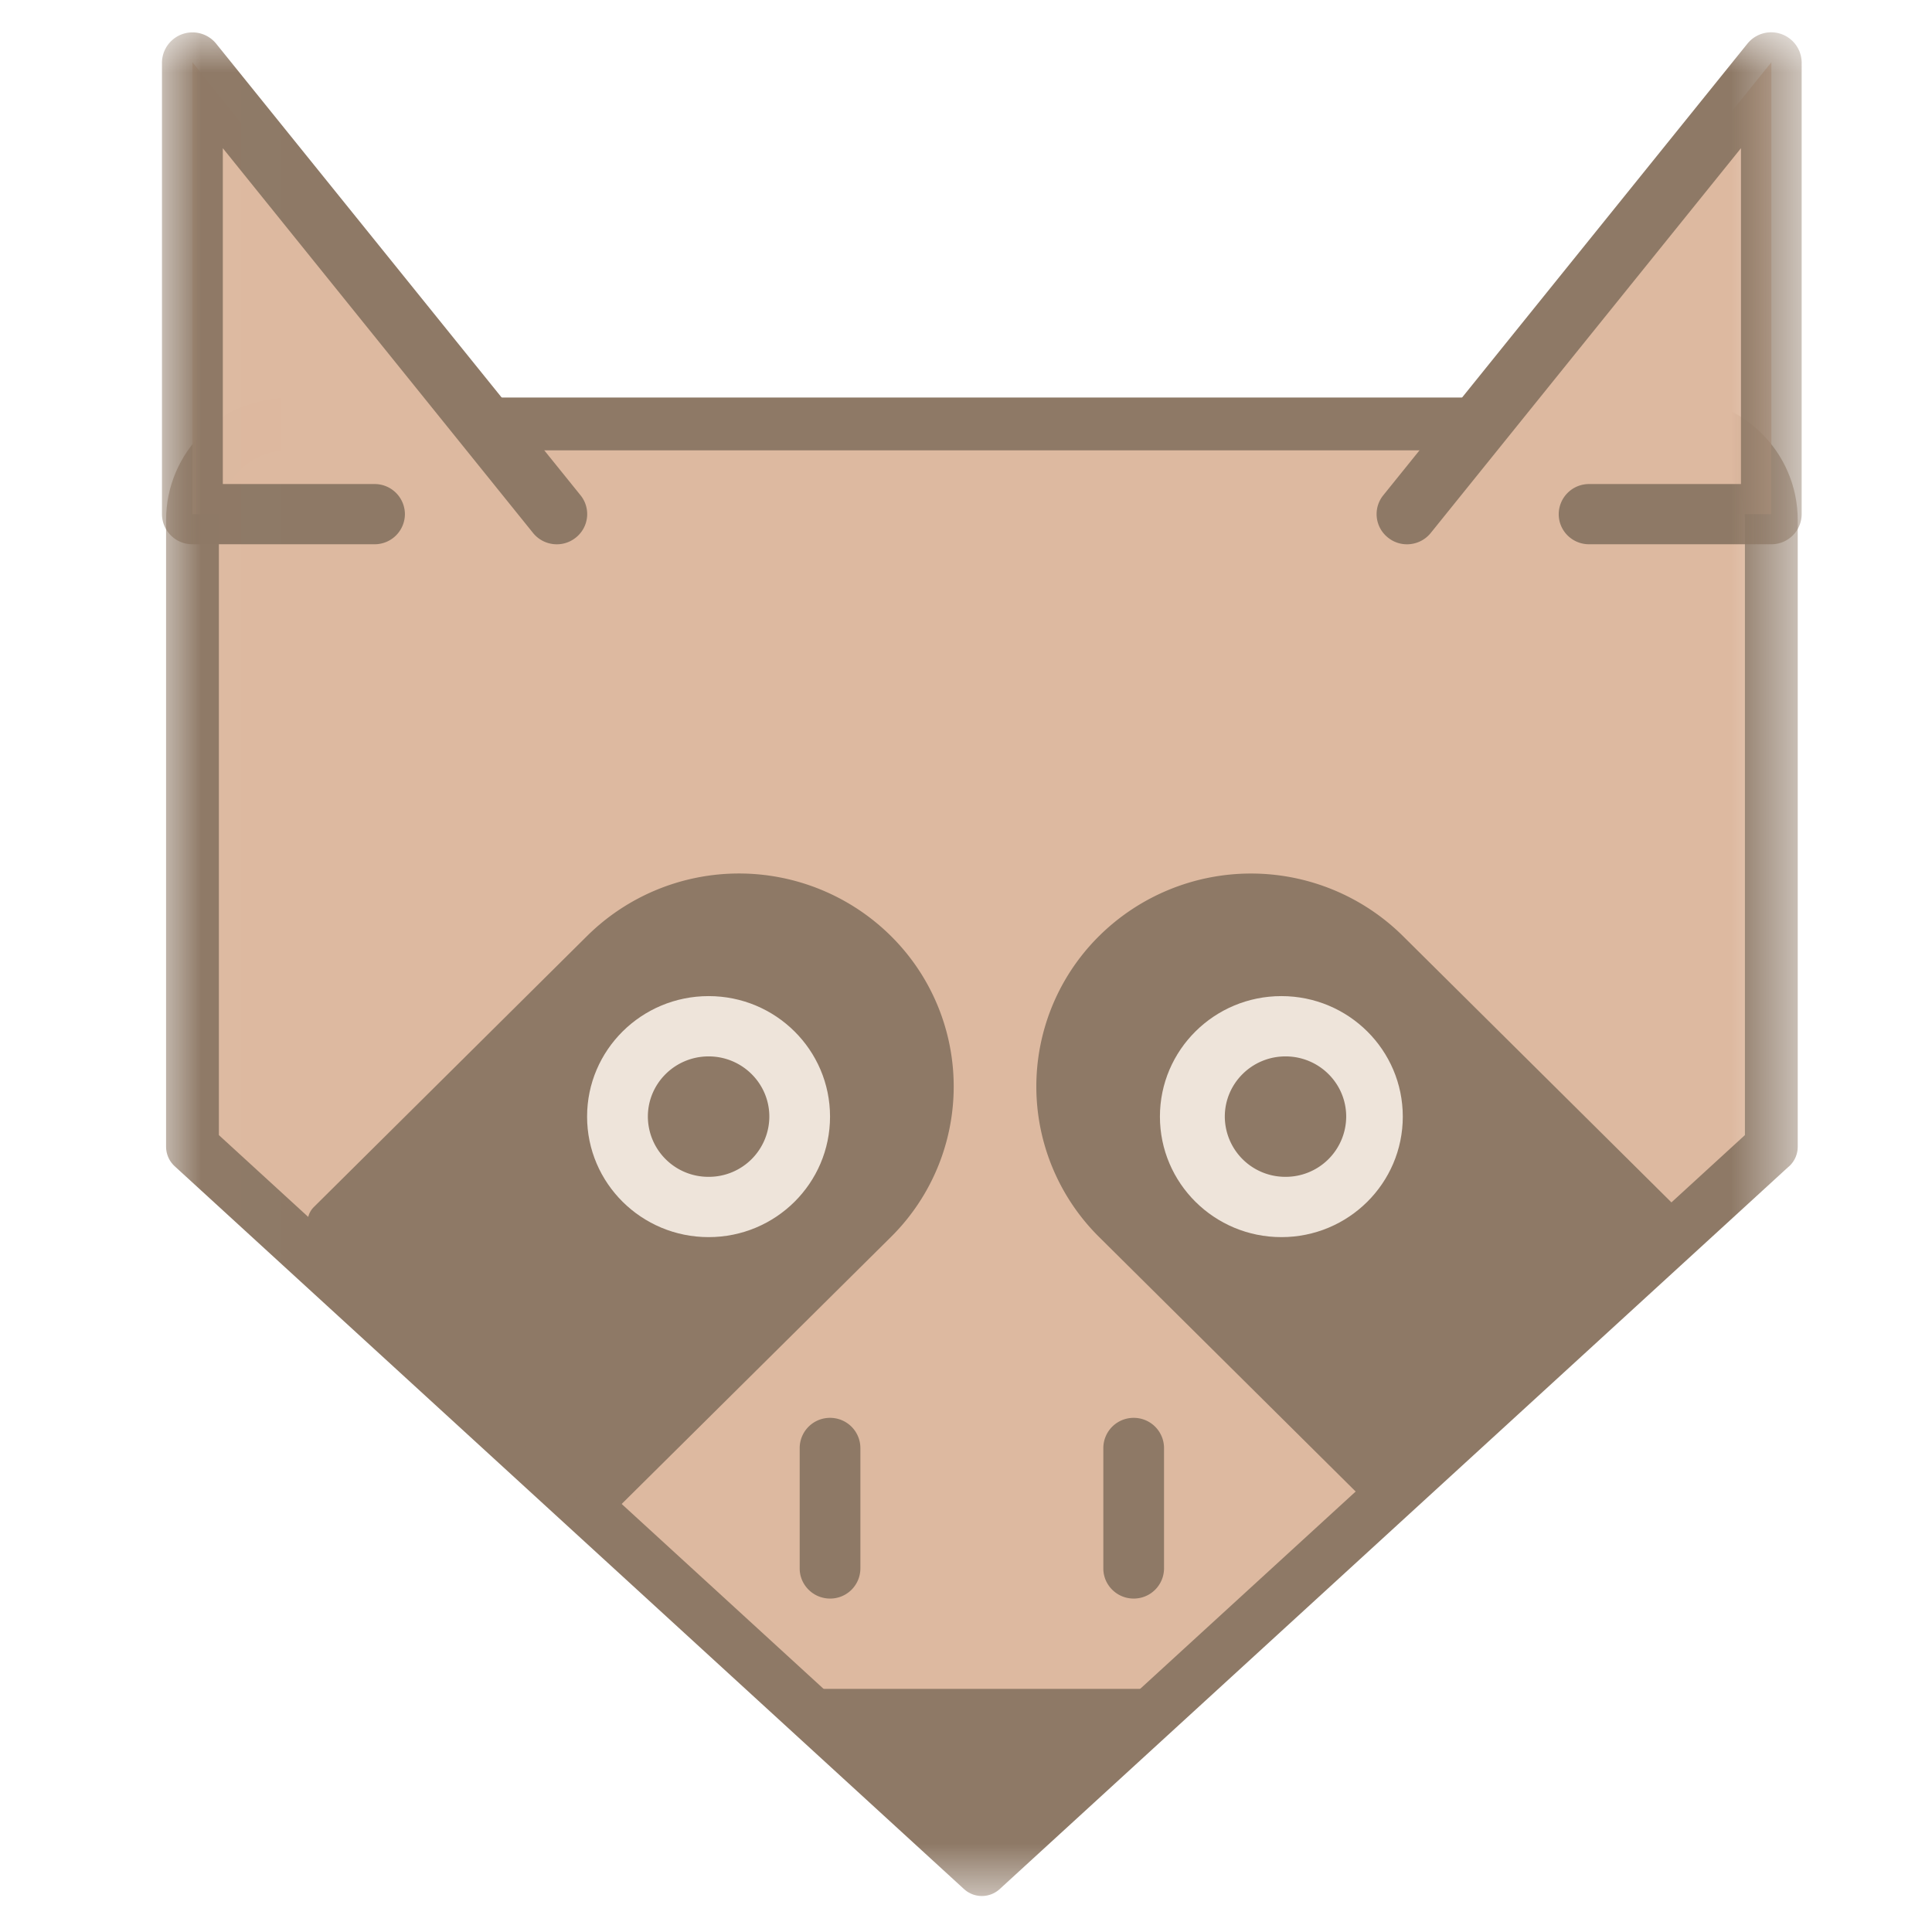 <svg xmlns="http://www.w3.org/2000/svg" xmlns:xlink="http://www.w3.org/1999/xlink" width="24" height="24" viewBox="0 0 24 24">
    <defs>
        <path id="a" d="M.013 0h20.368v23.2H.013z"/>
    </defs>
    <g fill="none" fill-rule="evenodd">
        <g transform="translate(2 .4)">
            <mask id="b" fill="#fff">
                <use xlink:href="#a"/>
            </mask>
            <path fill="#DDB9A0" stroke="#8E7966" stroke-linecap="round" stroke-linejoin="round" stroke-width=".656" d="M20.004 13.845l-9.807 8.98-9.806-8.98V6.06c0-.66.538-1.194 1.203-1.194H18.8c.665 0 1.204.534 1.204 1.194v7.786z" mask="url(#b)"/>
            <path fill="#DDB9A0" d="M2.653 5.987H.391V.374l4.526 5.613" mask="url(#b)"/>
            <path fill="#8E7966" d="M2.653 5.613H.768V1.441l3.854 4.78c.13.161.368.188.53.058a.372.372 0 0 0 .06-.526L.684.141a.379.379 0 0 0-.672.233v5.613a.376.376 0 0 0 .378.374h2.262a.376.376 0 0 0 .378-.374.376.376 0 0 0-.378-.374z" mask="url(#b)"/>
            <path fill="#DDB9A0" d="M17.74 5.987h2.264V.374l-4.526 5.613" mask="url(#b)"/>
            <path fill="#8E7966" d="M17.74 6.361h2.264a.376.376 0 0 0 .377-.374V.374a.379.379 0 0 0-.672-.234l-4.526 5.613a.372.372 0 0 0 .06.526c.162.13.4.103.53-.058l3.854-4.78v4.172H17.74a.376.376 0 0 0-.377.374c0 .207.168.374.377.374z" mask="url(#b)"/>
        </g>
        <path fill="#8E7966" d="M7.294 18.735l-3.395-3.367a.263.263 0 0 1 0-.374l3.395-3.368a2.682 2.682 0 0 1 3.772 0 2.631 2.631 0 0 1 0 3.742L7.67 18.735a.268.268 0 0 1-.377 0zM17.426 18.735l3.395-3.367a.263.263 0 0 0 0-.374l-3.395-3.368a2.682 2.682 0 0 0-3.771 0 2.631 2.631 0 0 0 0 3.742l3.394 3.367a.268.268 0 0 0 .377 0z"/>
        <path fill="#EEE4DA" d="M17.426 13.871c0 .827-.675 1.497-1.508 1.497s-1.509-.67-1.509-1.497c0-.827.676-1.497 1.509-1.497.833 0 1.508.67 1.508 1.497zM10.311 13.871c0 .827-.675 1.497-1.508 1.497-.834 0-1.51-.67-1.51-1.497 0-.827.676-1.497 1.51-1.497.833 0 1.508.67 1.508 1.497z"/>
        <path fill="#8E7966" d="M9.557 13.871a.751.751 0 0 1-.754.748.751.751 0 0 1-.755-.748c0-.413.338-.748.755-.748.416 0 .754.335.754.748zM16.723 13.871a.751.751 0 0 1-.754.748.751.751 0 0 1-.754-.748c0-.413.338-.748.754-.748.417 0 .754.335.754.748zM9.934 20.98h4.526l-2.263 1.871zM9.934 17.987v1.497c0 .206.17.374.377.374a.375.375 0 0 0 .377-.374v-1.497a.376.376 0 0 0-.377-.374.376.376 0 0 0-.377.374M13.706 17.987v1.497c0 .206.169.374.377.374a.376.376 0 0 0 .377-.374v-1.497a.376.376 0 0 0-.377-.374.376.376 0 0 0-.377.374"/>
    </g>
</svg>
